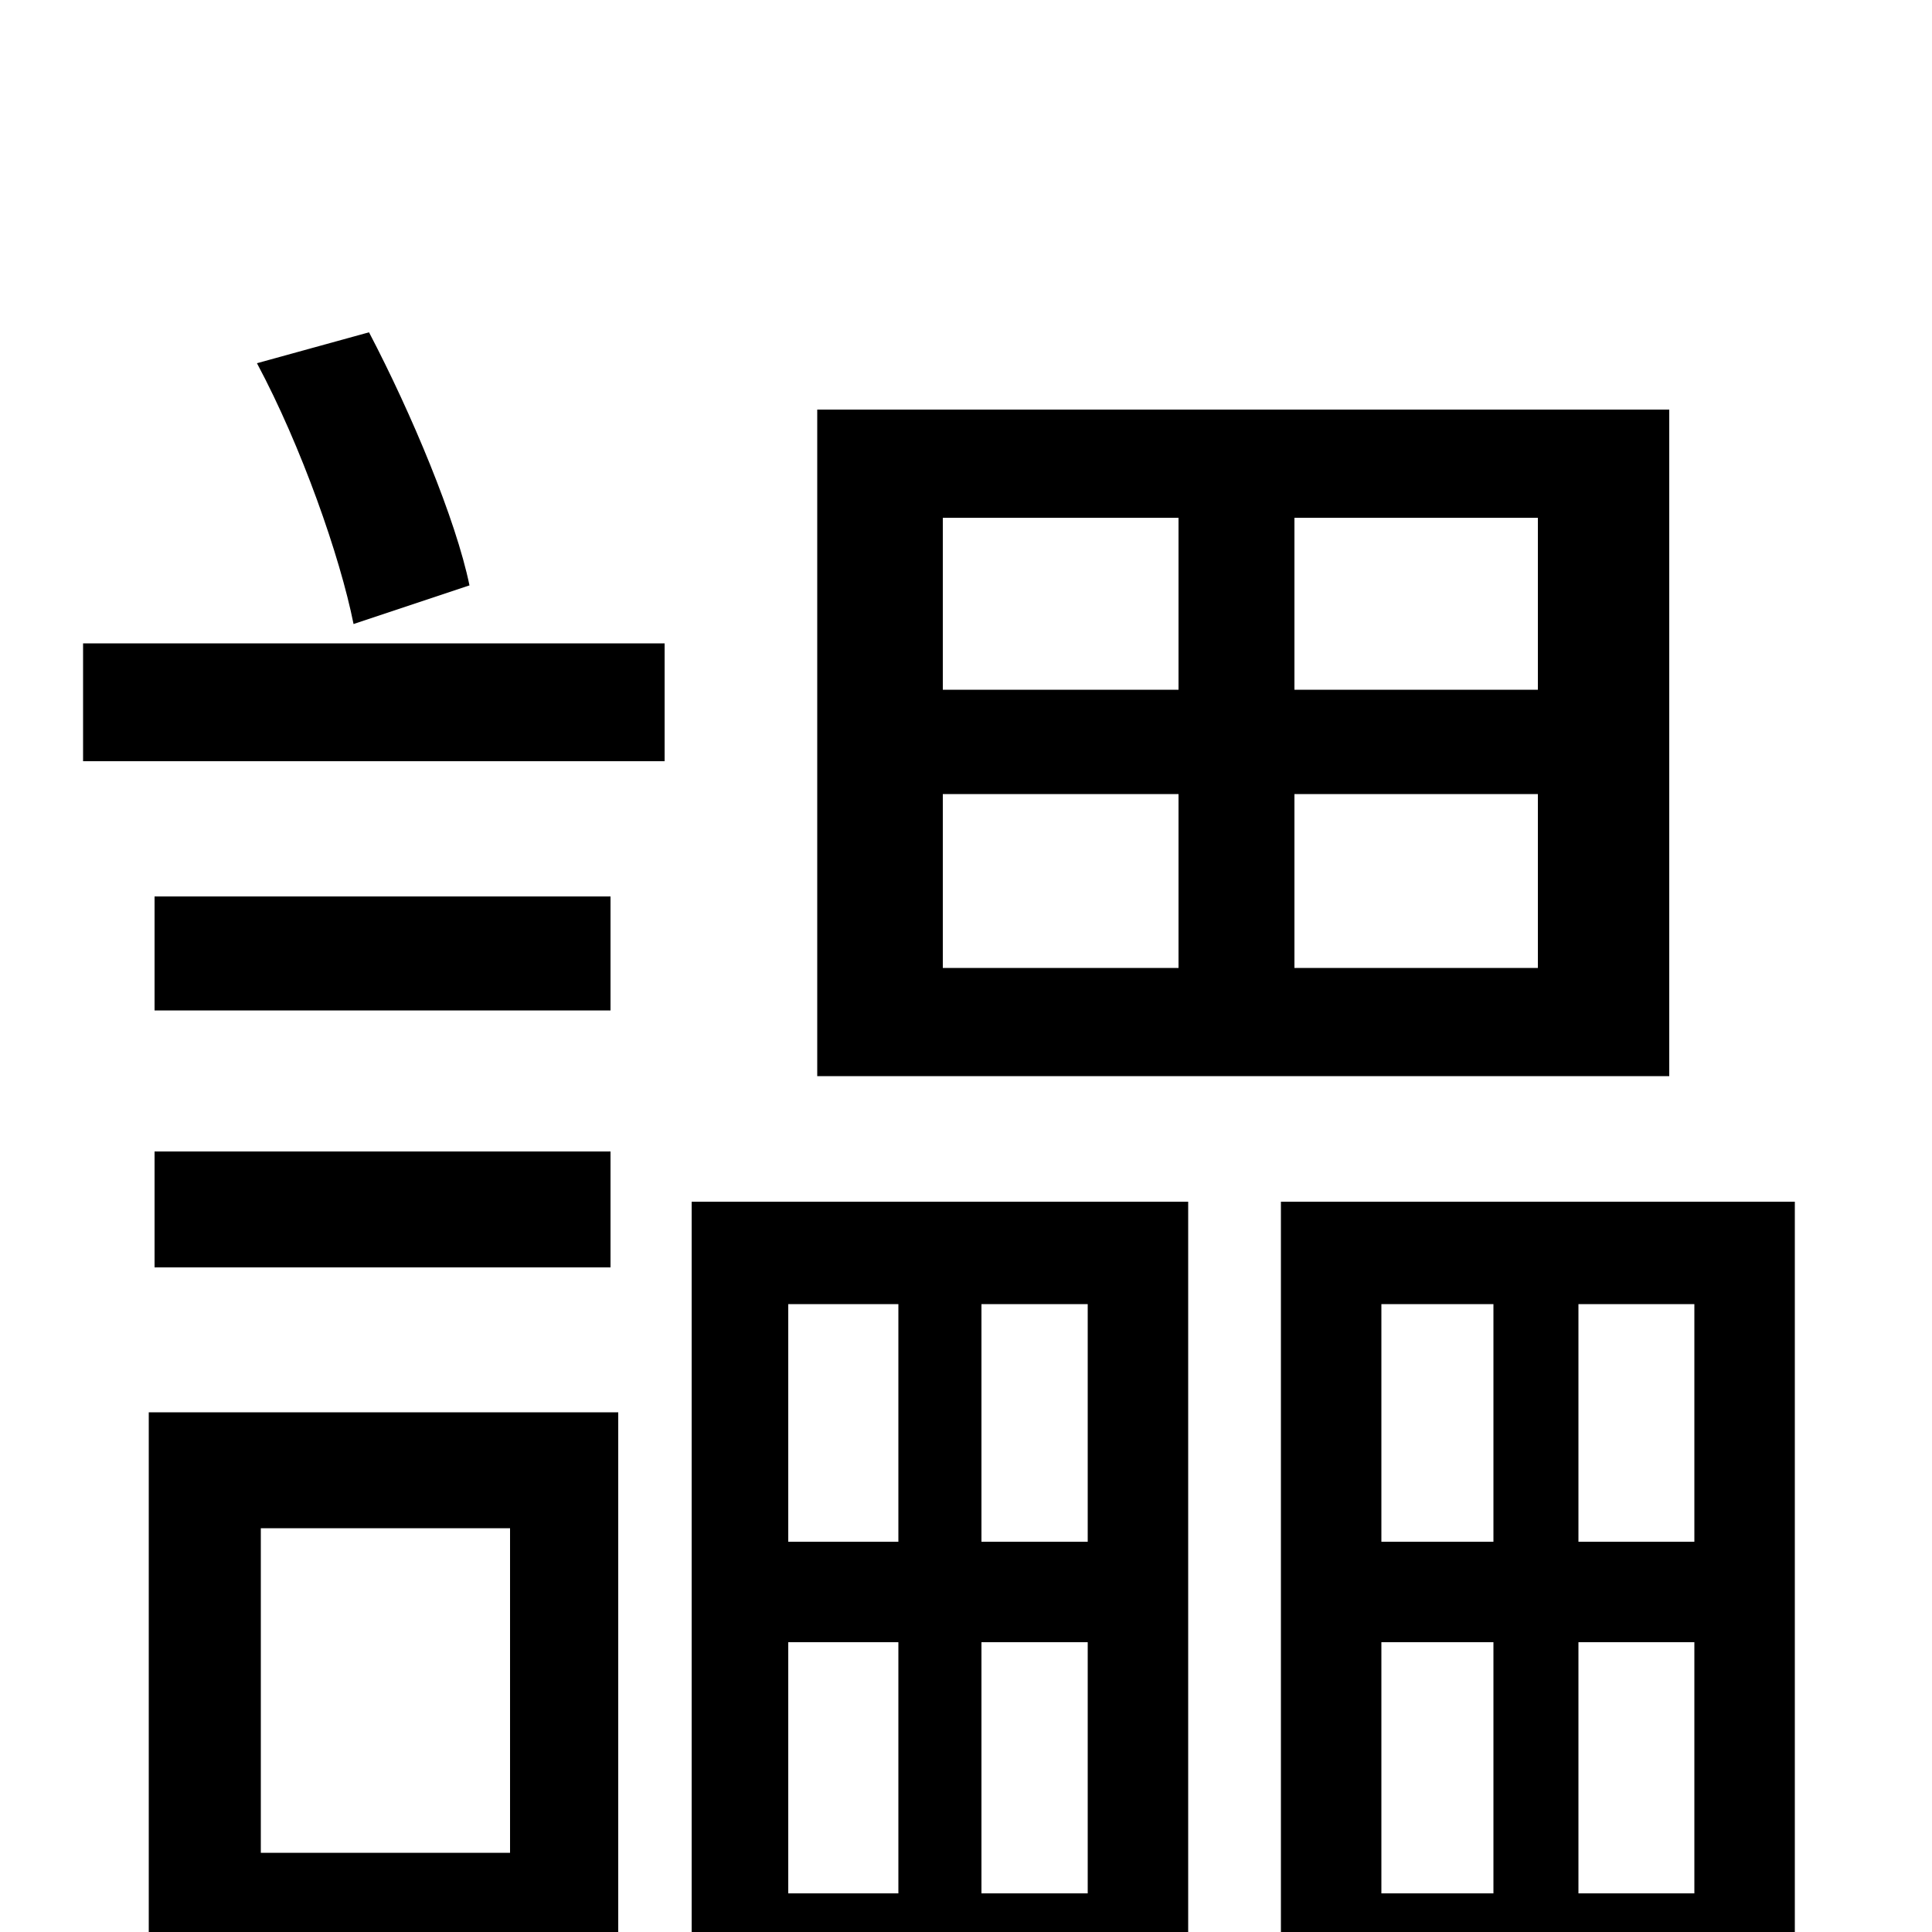 <svg xmlns="http://www.w3.org/2000/svg" viewBox="0 -1000 1000 1000">
	<path fill="#000000" d="M796 -643H670V-732H796ZM796 -499H670V-589H796ZM488 -589H610V-499H488ZM488 -732H610V-643H488ZM864 -788H423V-443H864ZM243 -697C236 -731 213 -786 191 -828L133 -812C156 -769 176 -712 183 -677ZM264 -209V-41H135V-209ZM320 -269H77V66H135V19H320ZM80 -344H316V-404H80ZM316 -536H80V-477H316ZM43 -606H344V-667H43ZM465 -325V-202H408V-325ZM563 -202H508V-325H563ZM508 -20V-150H563V-20ZM408 -20V-150H465V-20ZM358 70H408V32H563V64H615V-378H358ZM817 -20V-150H877V-20ZM715 -150H773V-20H715ZM773 -325V-202H715V-325ZM877 -202H817V-325H877ZM663 -378V70H715V32H877V64H929V-378Z"/>
</svg>